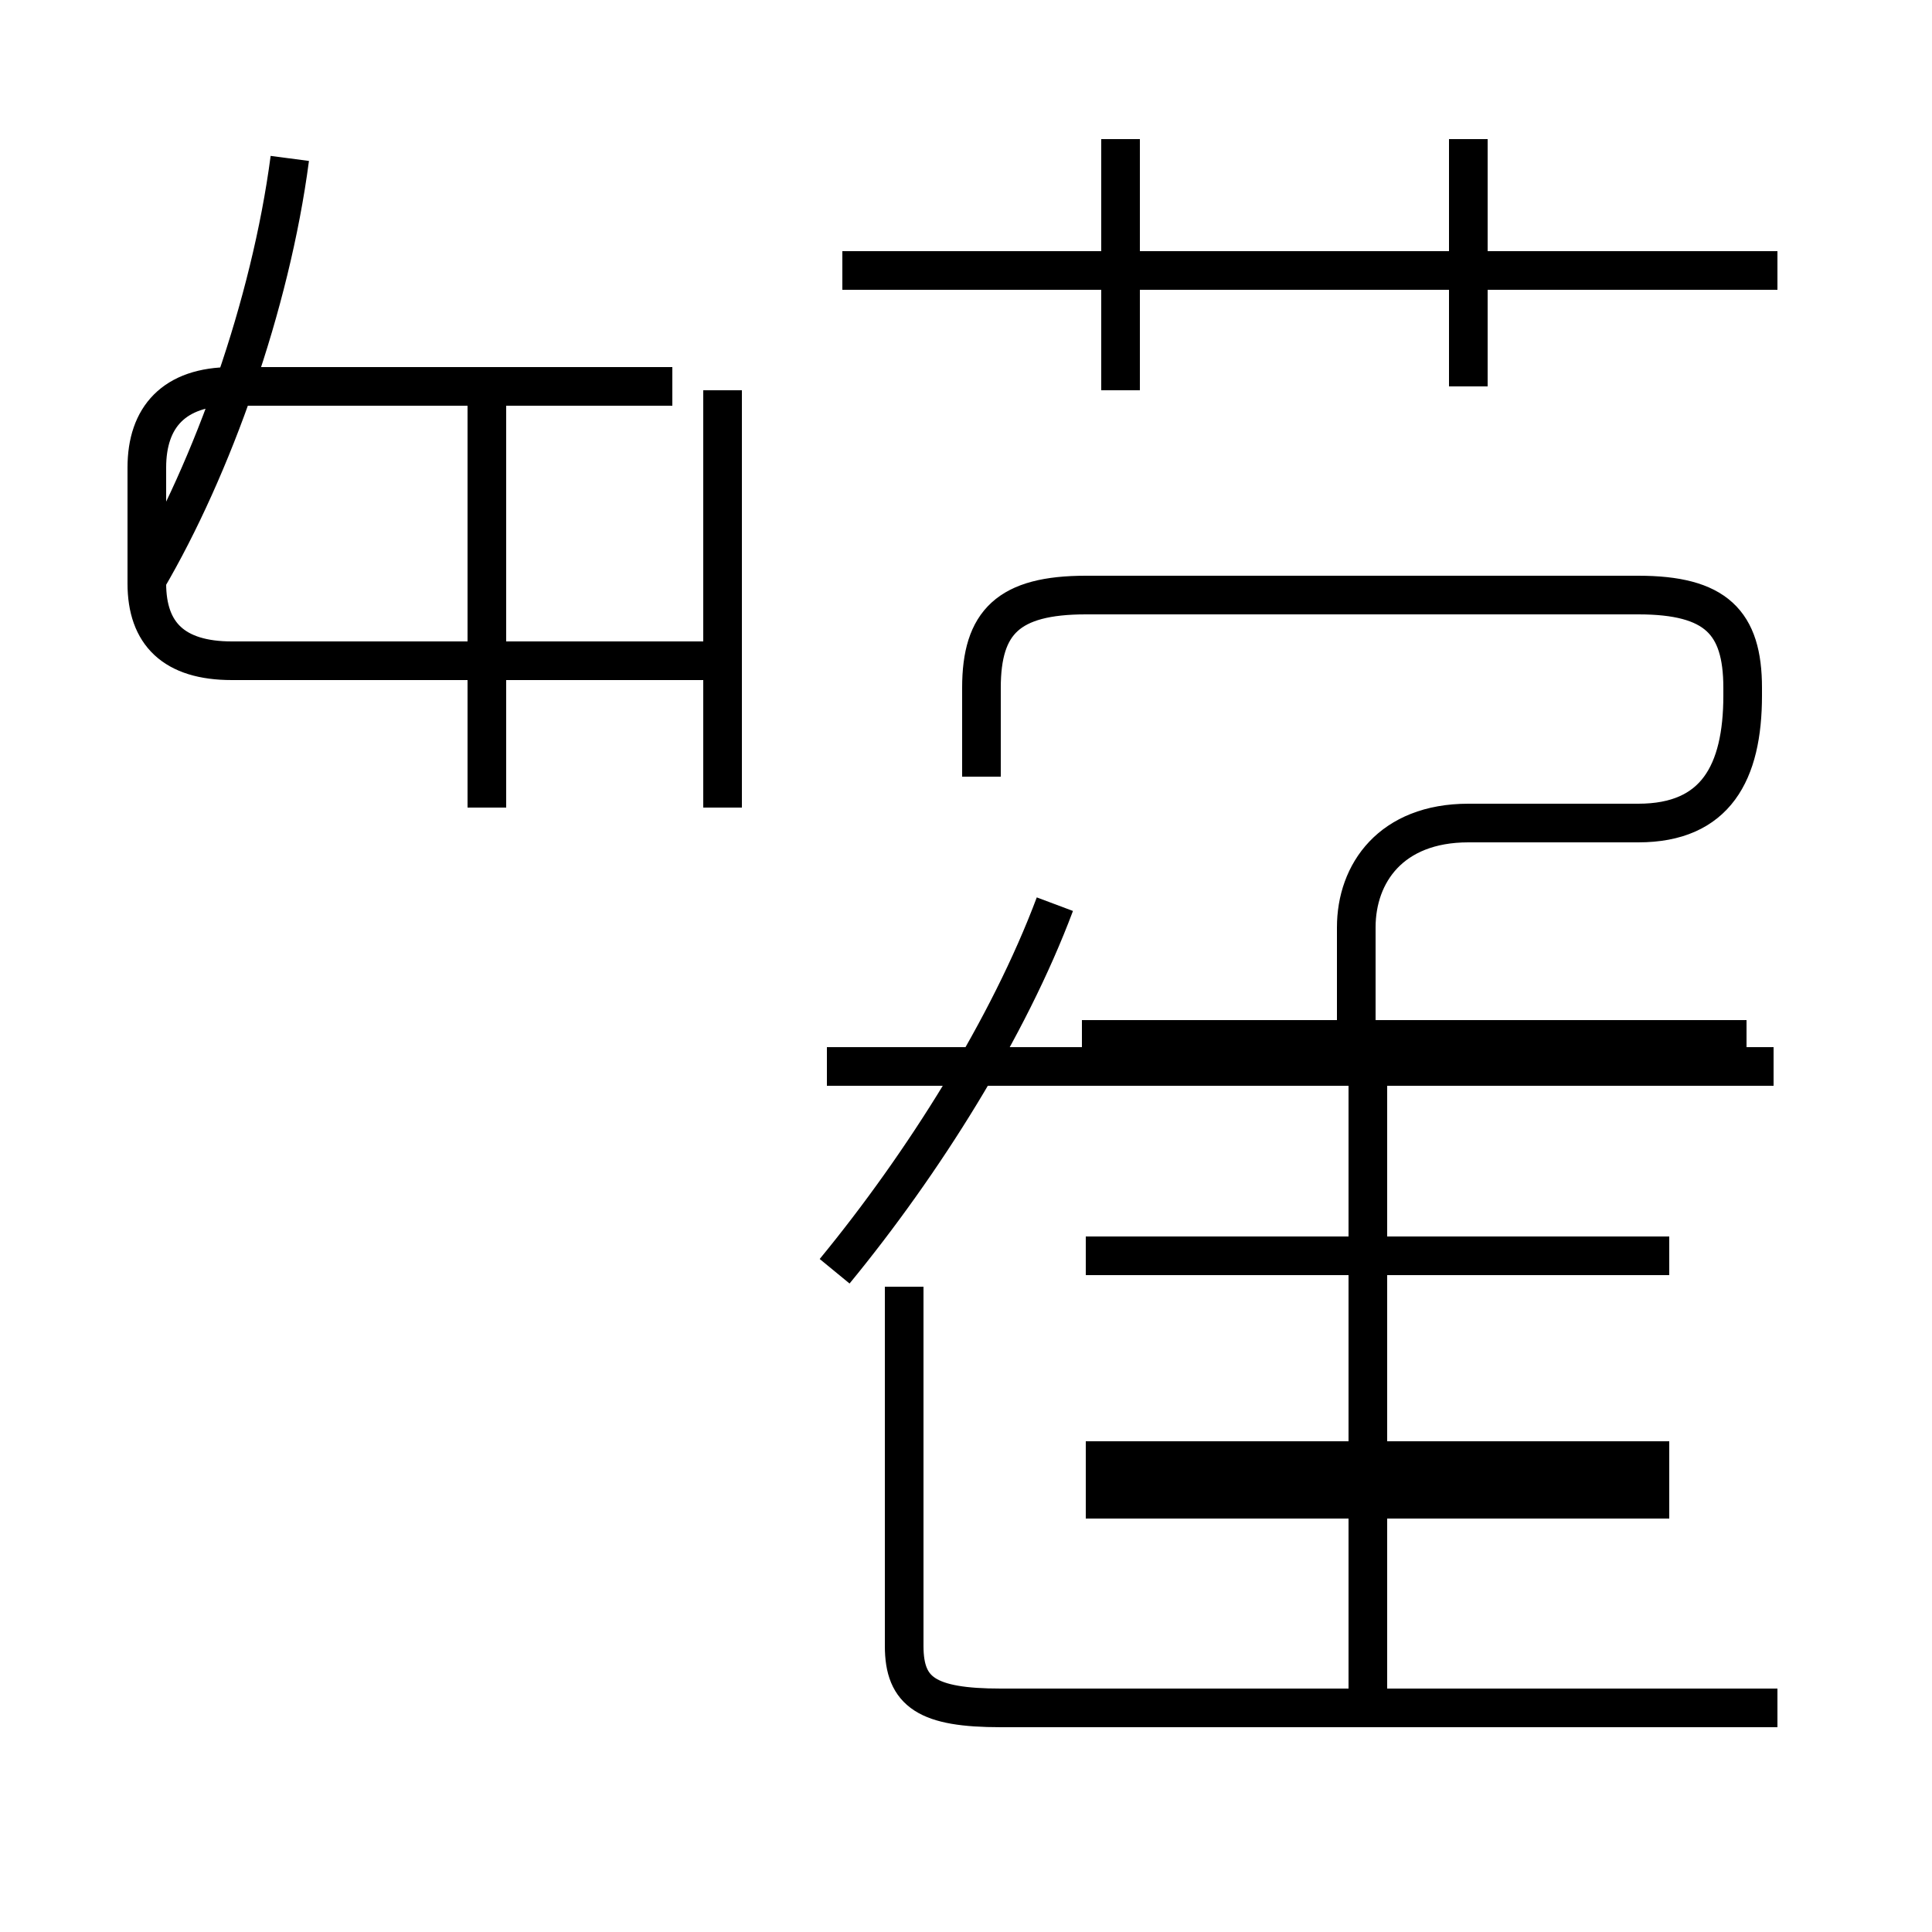 <?xml version='1.0' encoding='utf8'?>
<svg viewBox="0.0 -44.0 50.0 50.0" version="1.1" xmlns="http://www.w3.org/2000/svg">
<rect x="0.0" y="-44.0" width="50.0" height="50.0" fill="#808080" stroke="none"/>
<rect x="-1000" y="-1000" width="2000" height="2000" stroke="white" fill="white"/>
<g style="fill:none; stroke:#000000;  stroke-width:1">
<path d="M 17.4 34.0 L 6.0 34.0 C 4.5 34.0 3.8 33.2 3.8 31.9 L 3.8 28.9 C 3.8 27.6 4.5 26.9 6.0 26.9 L 18.7 26.9 M 12.6 23.1 L 12.6 33.9 M 18.7 23.1 L 18.7 33.9 M 3.8 29.0 C 5.5 31.9 7.0 36.1 7.5 39.9 M 46.0 37.0 L 21.8 37.0 M 29.0 33.9 L 29.0 40.4 M 38.0 34.0 L 38.0 40.4 M 25.4 23.9 L 25.4 26.2 C 25.4 27.9 26.1 28.6 28.1 28.6 L 42.4 28.6 C 44.4 28.6 45.1 27.9 45.1 26.2 L 45.1 26.0 C 45.1 24.0 44.4 22.7 42.4 22.7 L 38.0 22.7 C 36.0 22.7 35.1 21.4 35.1 20.0 L 35.1 16.4 M 43.2 11.5 L 28.1 11.5 M 45.2 17.1 L 28.0 17.1 M 43.2 5.8 L 28.1 5.8 M 46.0 -0.2 L 25.9 -0.2 C 24.0 -0.2 23.4 0.2 23.4 1.4 L 23.4 10.7 M 43.2 6.2 L 28.1 6.2 M 35.4 -0.1 L 35.4 16.1 M 45.9 16.4 L 21.4 16.4 M 21.6 11.1 C 23.9 13.9 26.1 17.4 27.3 20.6 M 43.2 5.2 L 28.1 5.2" transform="scale(1, -1)" />
</g>
</svg>